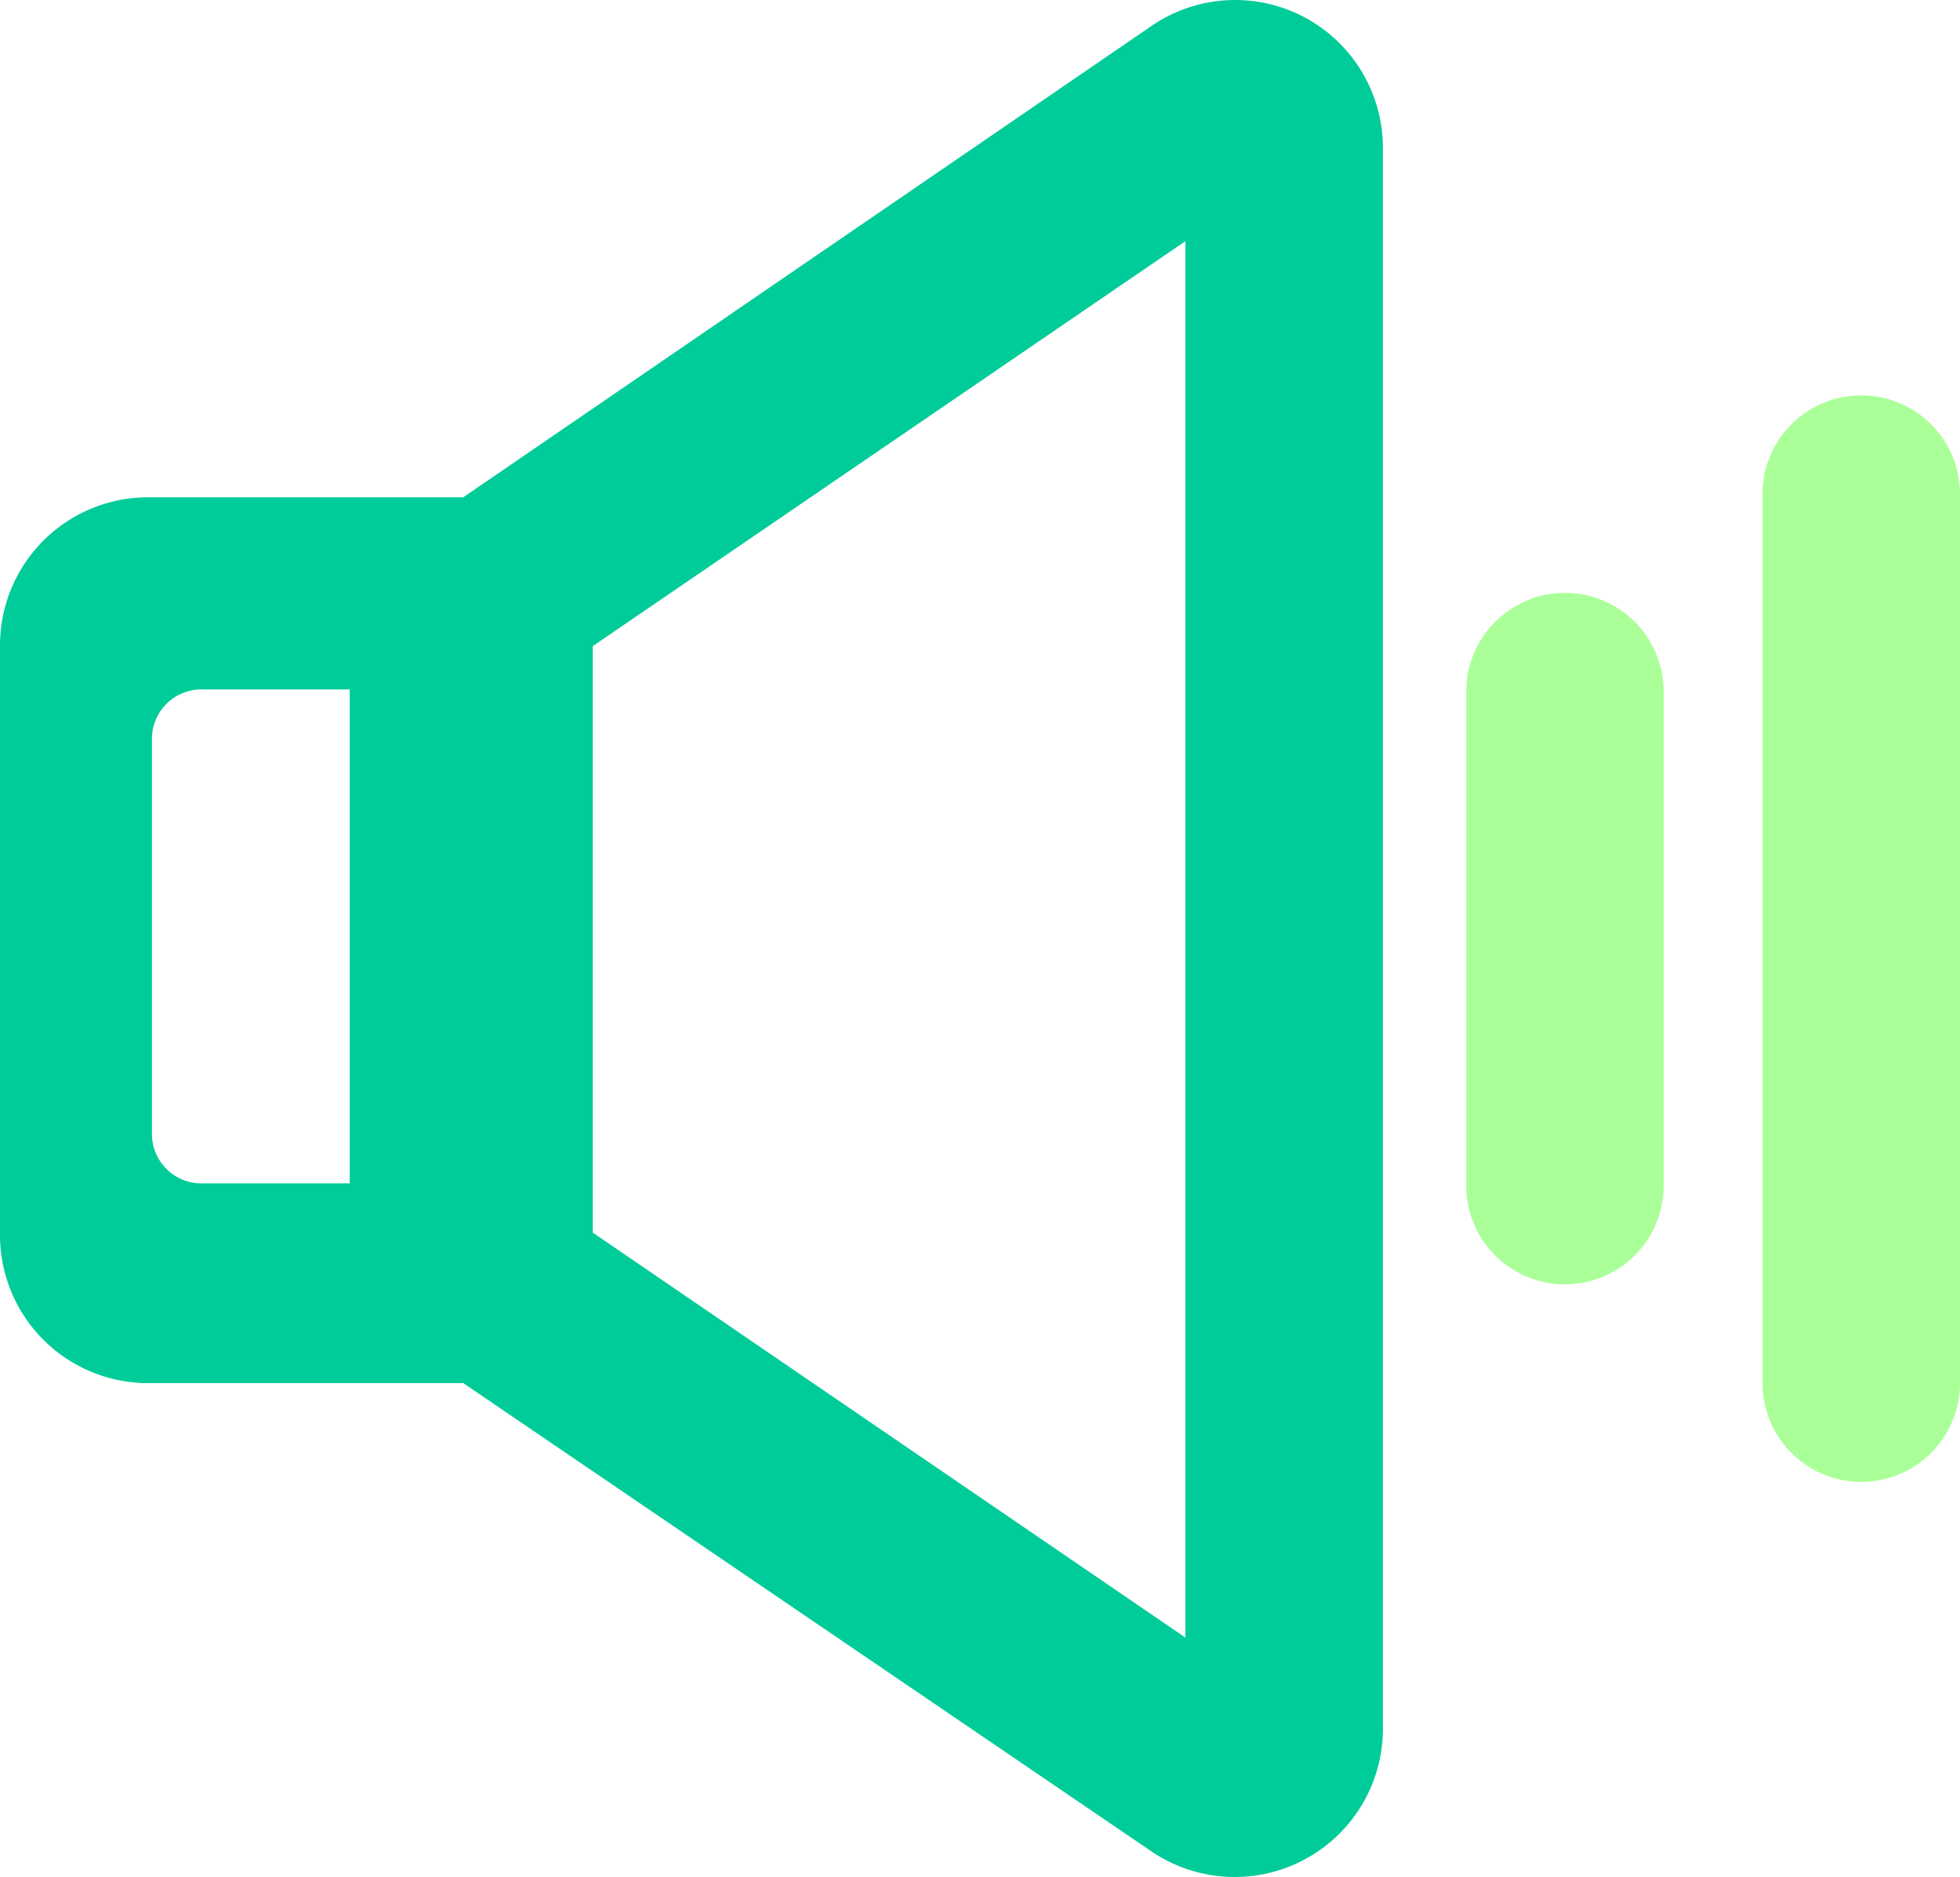 <svg xmlns="http://www.w3.org/2000/svg" viewBox="0 0 141.9 135.89"><defs><style>.cls-1{fill:#abff99;}.cls-2{fill:#0c9;}</style></defs><title>在线喊单</title><g id="图层_2" data-name="图层 2"><g id="图层_1-2" data-name="图层 1"><path class="cls-1" d="M113.3,42.92a7.15,7.15,0,0,0-7.15,7.15h0V85.83a7.15,7.15,0,0,0,14.3,0V50.07a7.15,7.15,0,0,0-7.15-7.15Z"/><path class="cls-1" d="M134.75,28.62a7.15,7.15,0,0,0-7.15,7.15h0v64.36a7.15,7.15,0,1,0,14.3,0V35.77a7.15,7.15,0,0,0-7.15-7.15Z"/><path class="cls-2" d="M94.4,1.23a10.7,10.7,0,0,0-11.08.68L33.54,36H10.73A10.72,10.72,0,0,0,0,46.68V89.41a10.72,10.72,0,0,0,10.73,10.72H33.54L83.32,134a10.73,10.73,0,0,0,16.8-8.84V10.74A10.71,10.71,0,0,0,94.4,1.23ZM25.32,85.67H14.59A3.58,3.58,0,0,1,11,82.09V53.49a3.58,3.58,0,0,1,3.58-3.58H25.32Zm60.5,32.88L42.91,89.23V46.78L85.82,17.46Z"/></g></g></svg>